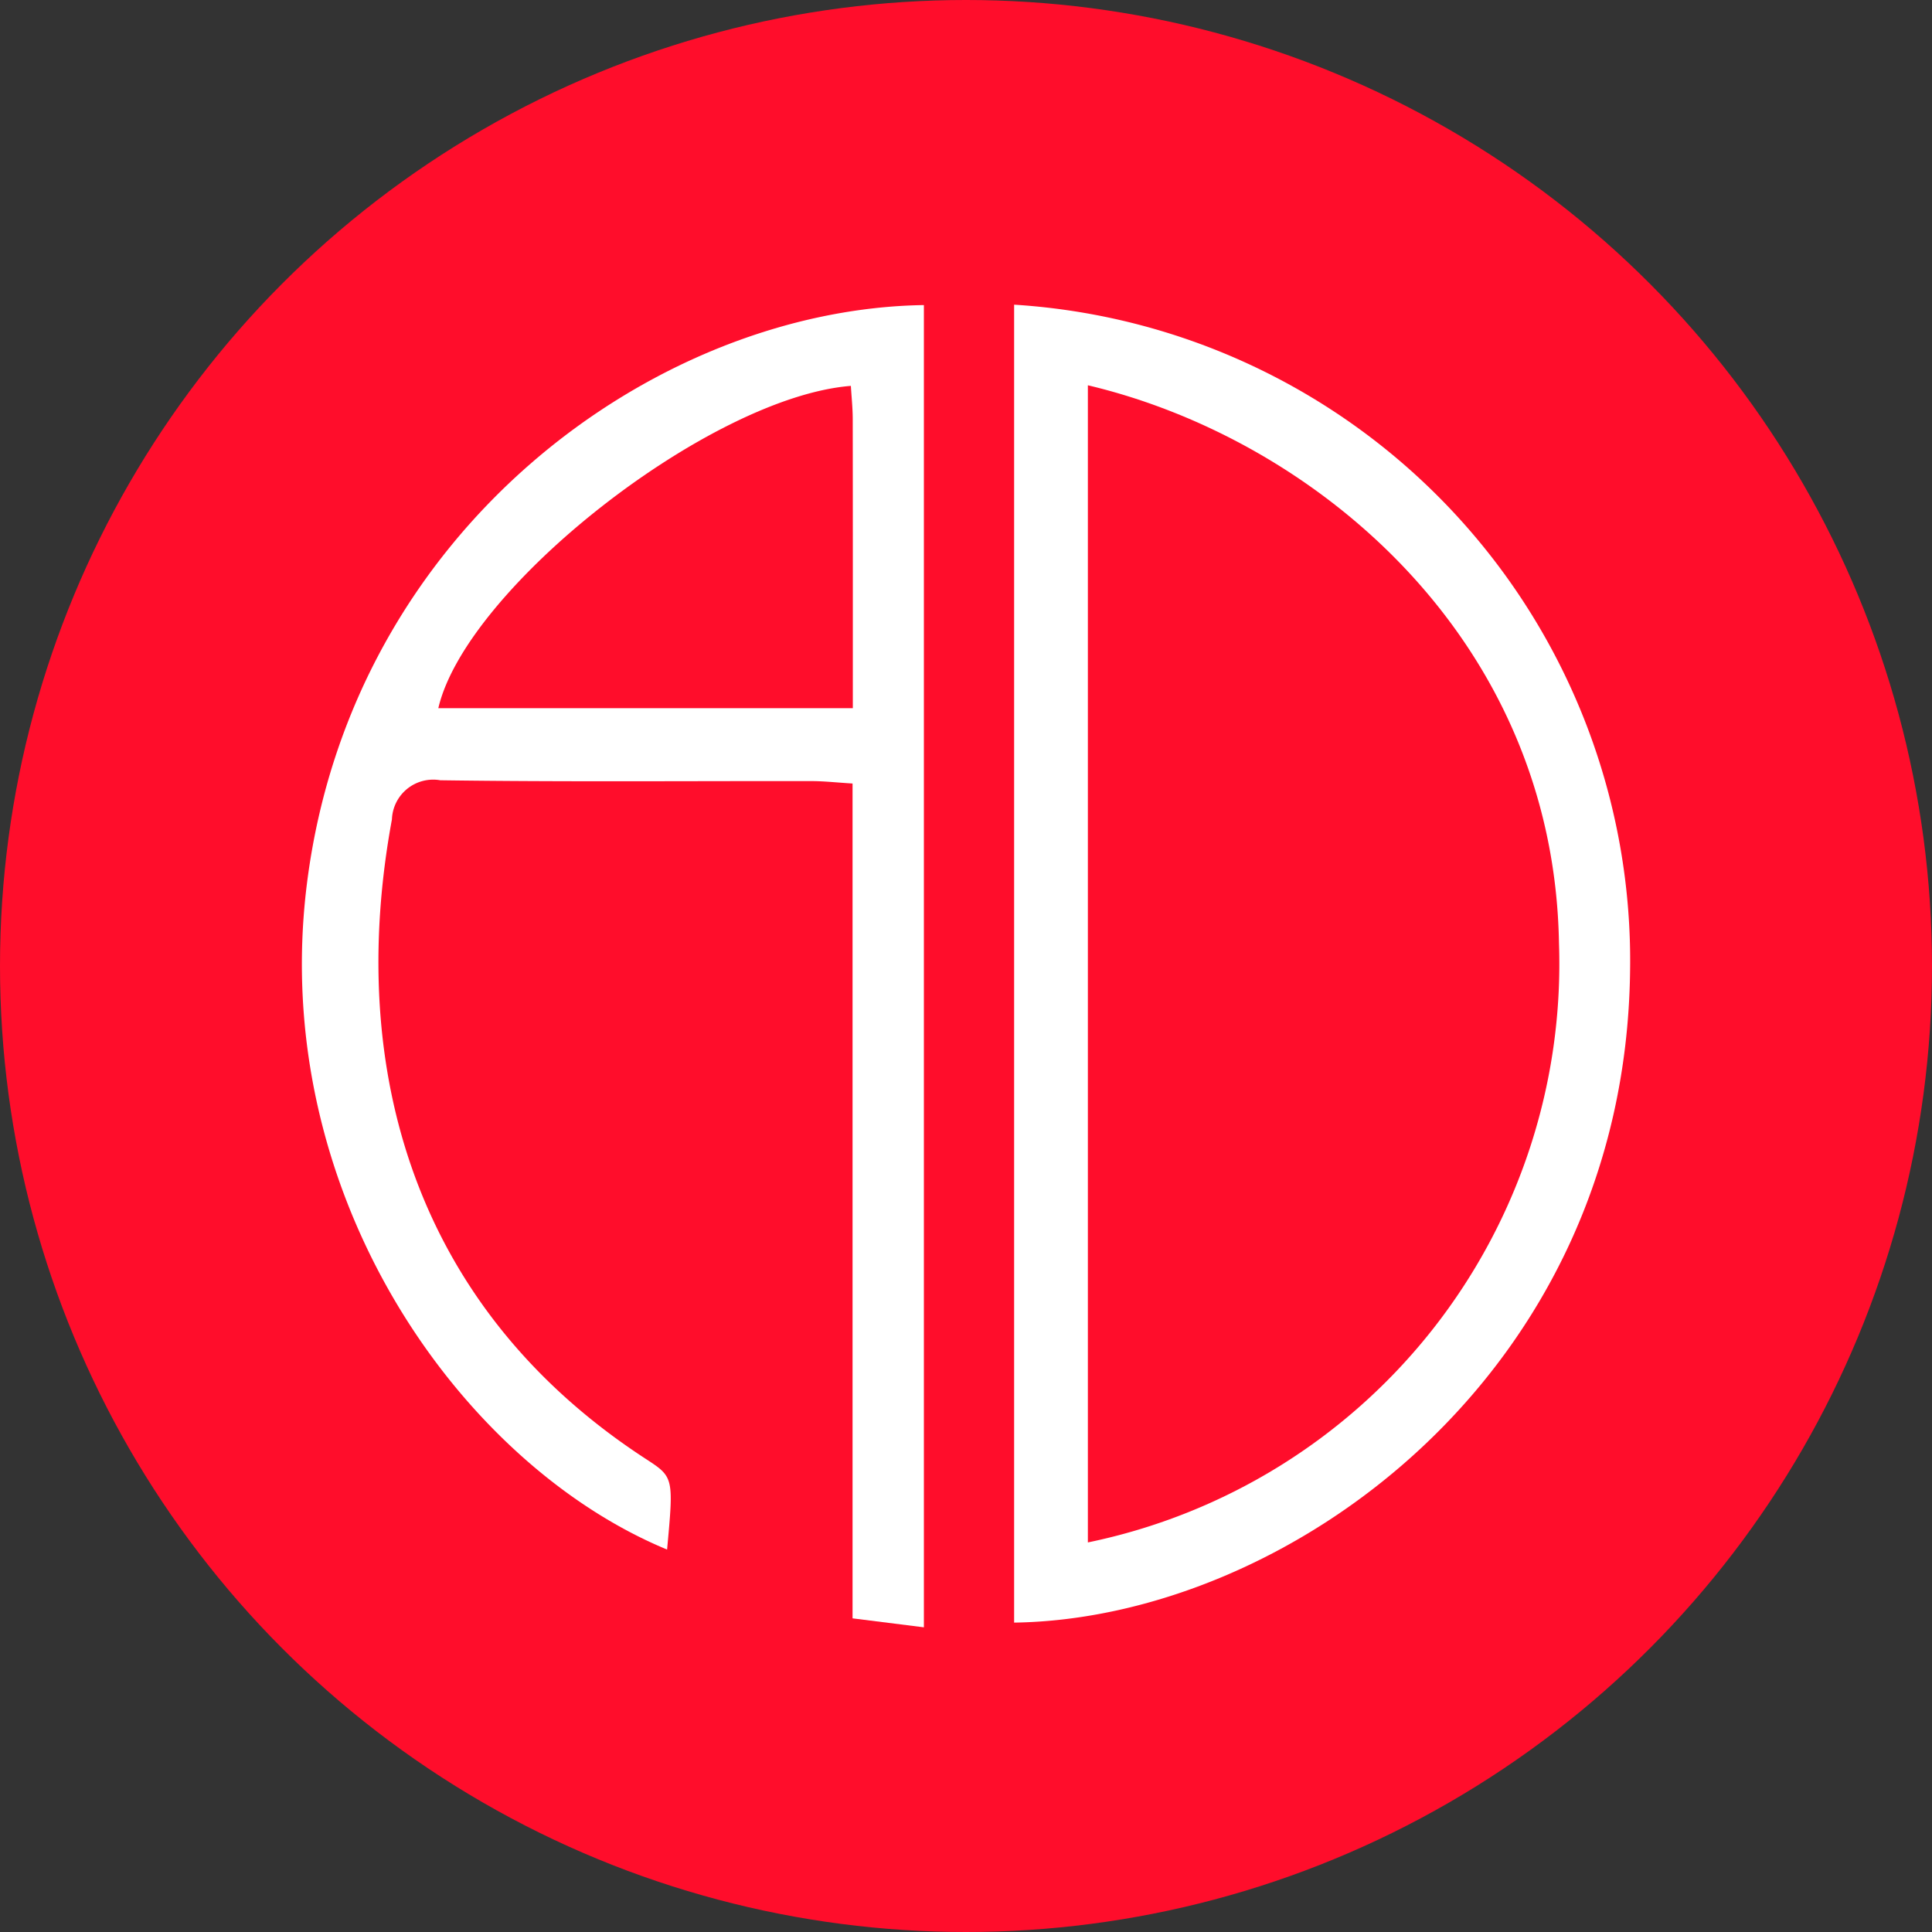 <svg id="Layer_1" data-name="Layer 1" xmlns="http://www.w3.org/2000/svg" viewBox="0 0 64 64">
  <rect x="0" y="0" width="64" height="64" fill="#333333" stroke="none"/>
  <defs>
    <style>
      .cls-1 {
        fill: #ff0d2b;
      }

      .cls-2 {
        fill: #fff;
      }
    </style>
  </defs>
  <circle class="cls-1" cx="32" cy="32" r="32"/>
  <g>
    <path class="cls-2" d="M30.605,10.106V53.907L28.242,53.61V25.955c-.532-.033-.941-.079-1.351-.08-4.102-.006-8.205.03-12.306-.028a1.367,1.367,0,0,0-1.602,1.296c-1.532,8.315.779,16.217,8.402,21.18.934.608.935.606.713,3.008C15.229,48.489,8.869,39.501,10.171,29.244,11.661,17.502,21.736,10.238,30.605,10.106ZM28.251,23.459c0-3.25.002-6.415-.003-9.579-.001-.365-.04-.73-.062-1.097-4.667.369-12.742,6.696-13.666,10.676Z"/>
    <path class="cls-2" d="M33.594,53.751V10.093A21.773,21.773,0,0,1,53.998,32.191C53.821,45.586,42.587,53.621,33.594,53.751Zm2.443-2.656A19.573,19.573,0,0,0,51.643,31.239c-.173-10.119-8.123-16.708-15.606-18.476Z"/>
  </g>
</svg>
